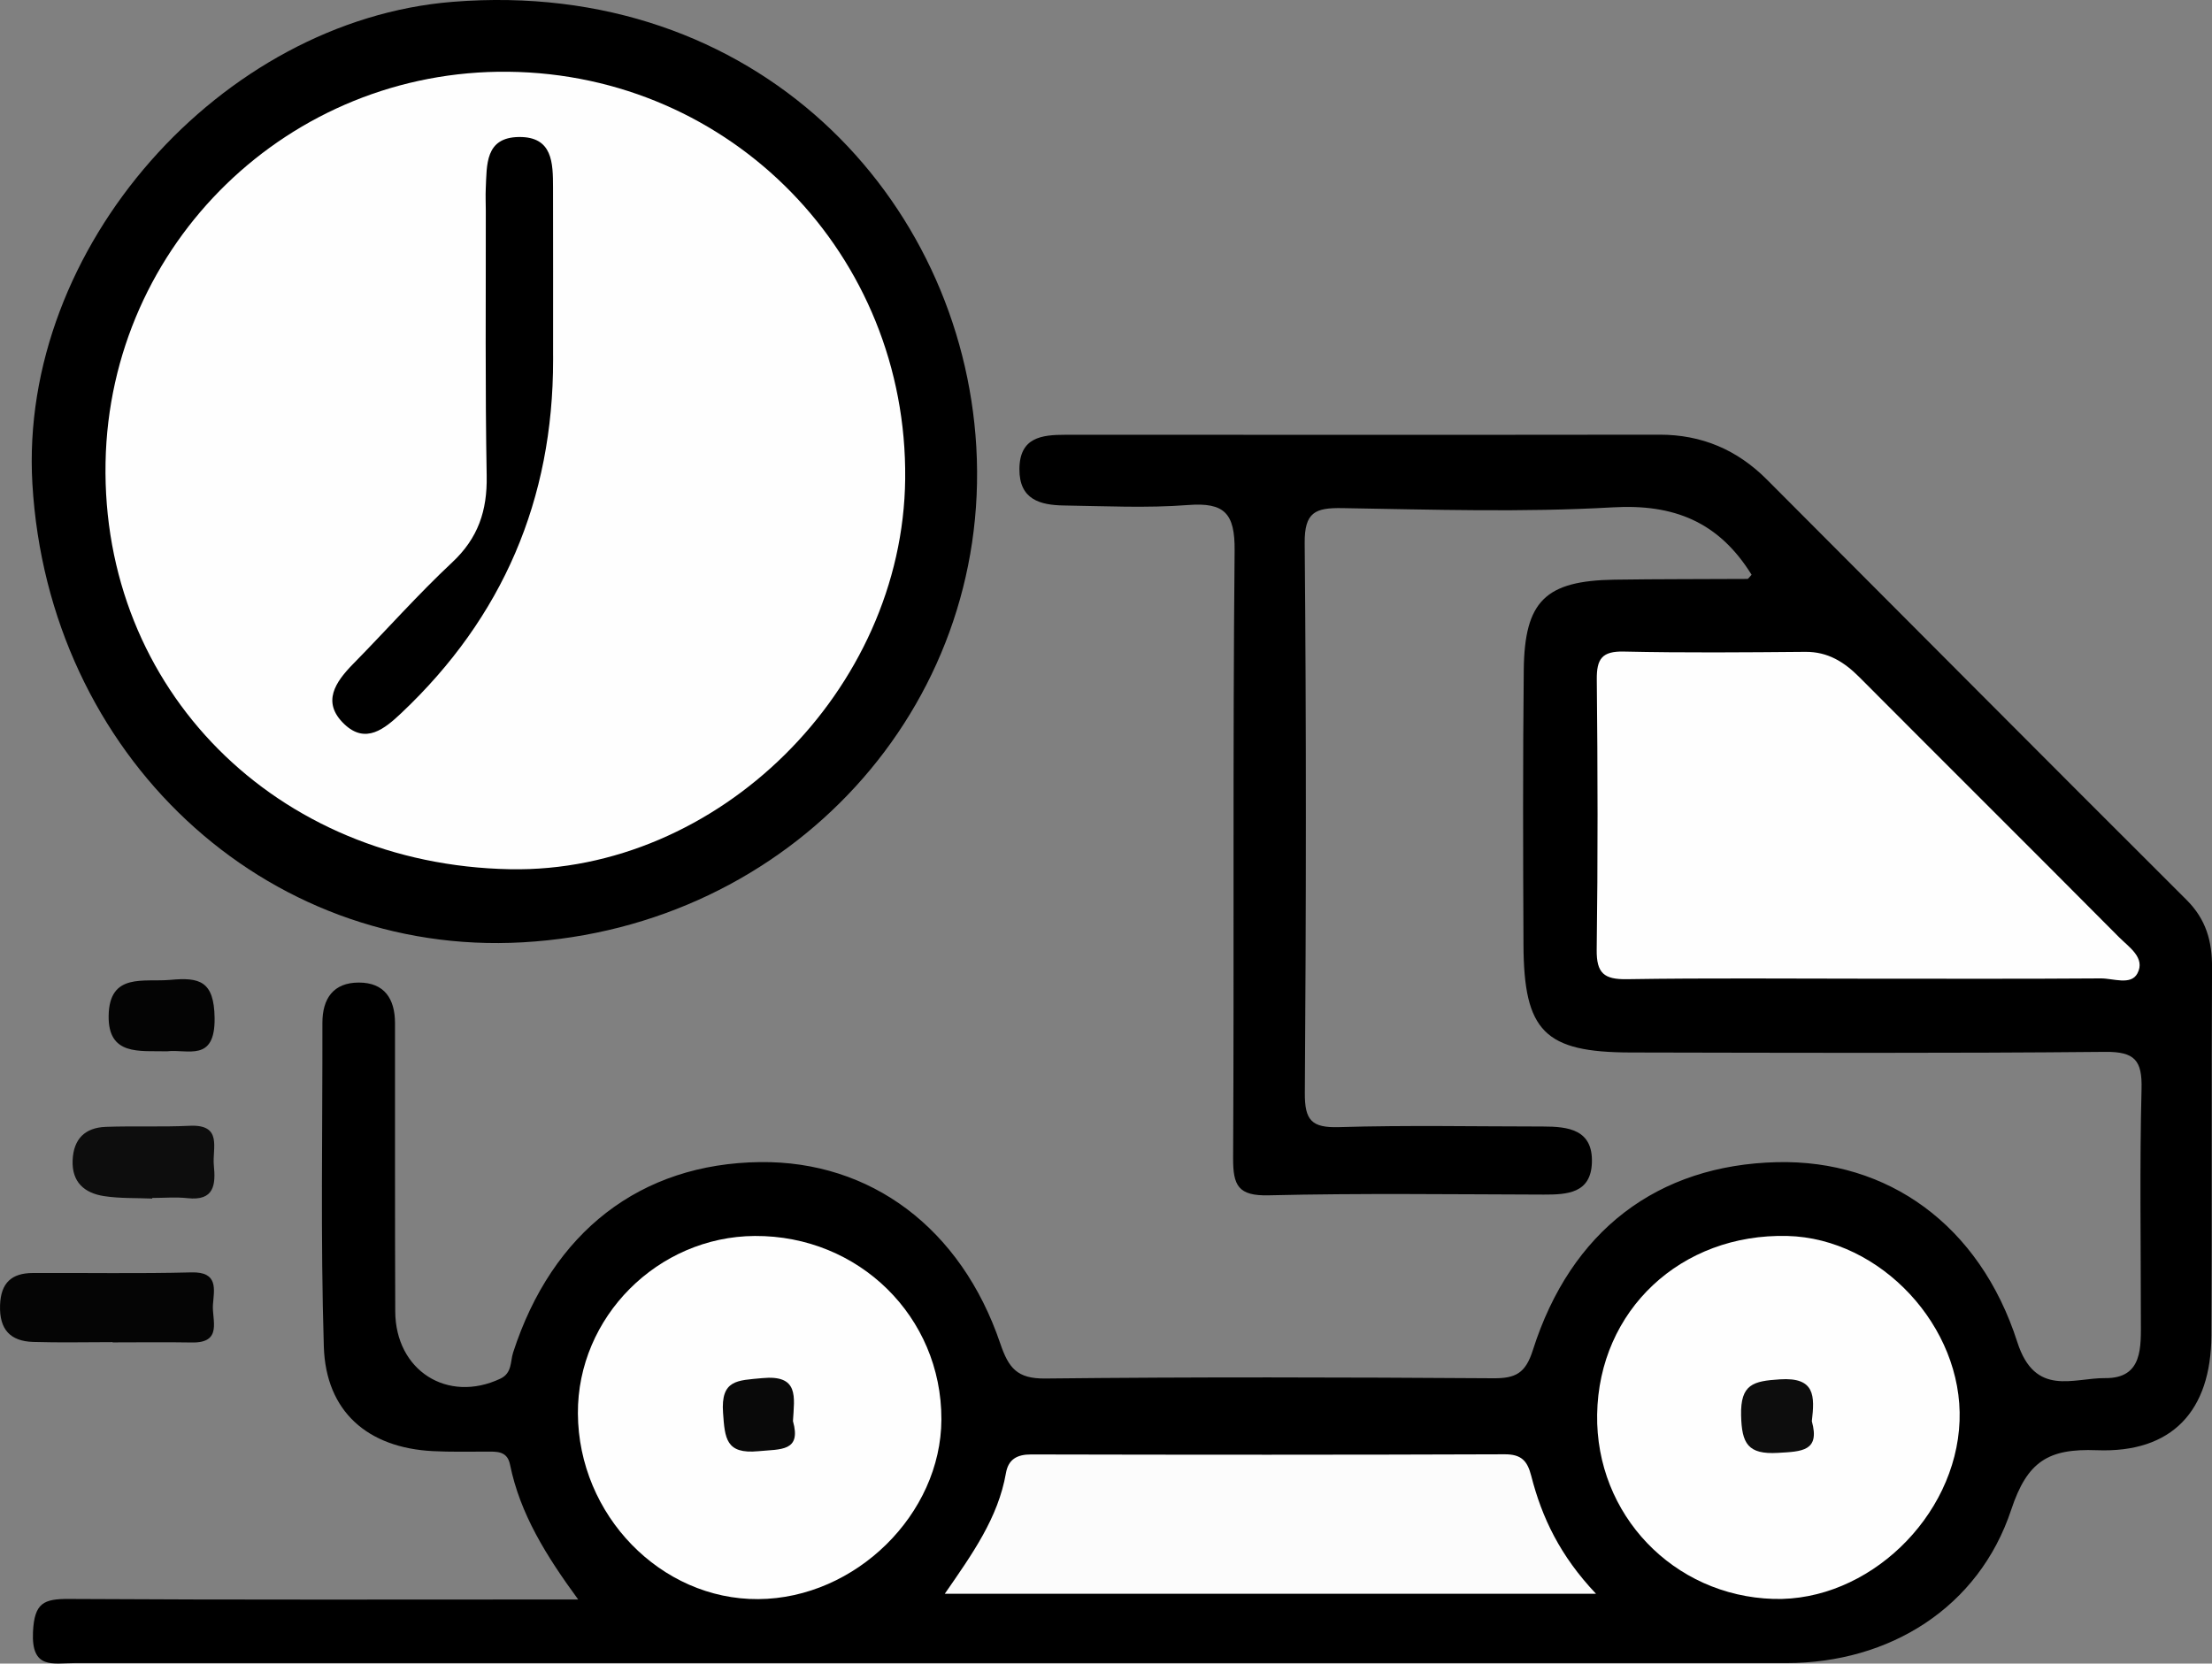 <?xml version="1.0" encoding="UTF-8"?>
<svg id="Layer_1" data-name="Layer 1" xmlns="http://www.w3.org/2000/svg" viewBox="0 0 1151.94 866.49">
  <rect x="0" y="0" width="1151.94" height="866.49" fill="#808080" stroke="none"/>
  <path d="M912.16,299.34c-17.14-27.6-40.47-36.91-72.3-35.08-46.81,2.68-93.89,1.17-140.83.4-14.04-.23-19.74,2.04-19.59,18.26.87,95.45.75,190.92.08,286.37-.1,14.22,3.52,18.22,17.78,17.79,35.38-1.06,70.81-.33,106.23-.32,13.2,0,26.09,1.57,25.48,18.88-.56,15.93-12.86,16.61-25.14,16.58-47.73-.12-95.48-.77-143.18.38-15.86.38-18.59-5.05-18.52-19.4.56-105.46-.22-210.94.78-316.4.19-19.44-5.27-25.21-24.24-23.75-21.43,1.65-43.08.56-64.63.24-12.46-.19-23.33-3.09-23.2-19.04.13-16.47,11.59-17.78,23.88-17.79,103.16-.02,206.31.09,309.47-.05,22.03-.03,40.47,7.91,55.84,23.3,72.87,73.01,145.58,146.19,218.63,219.02,10.12,10.09,13.34,21.46,13.26,35.25-.37,63.89.01,127.79-.33,191.69-.21,39.19-20.38,61.2-59.65,59.7-25.3-.97-36.24,5.78-44.61,31.02-16.88,50.93-63.32,79.85-117.07,79.85-297.15,0-594.31,0-891.46,0-11.2,0-22.61,3.5-21.66-16.23.73-15.1,5.53-17.25,18.78-17.17,86.97.53,173.94.27,265.14.27-16.7-22.79-30.29-44.64-35.49-70.24-1.48-7.29-7.03-6.77-12.48-6.77-9.24.01-18.49.21-27.71-.26-33.95-1.72-55.74-20.62-56.78-54.43-1.73-56.14-.64-112.37-.74-168.57-.02-12.76,5.73-21.05,18.97-21.06,13.33-.01,18.83,8.5,18.84,21.13.03,50.04-.07,100.08.12,150.12.11,30.87,27.26,48.02,54.72,35.08,6.23-2.94,5.16-8.96,6.66-13.6,20.35-62.86,66.37-98.5,128.68-99.22,57.38-.66,104.56,34.27,125,94.43,4.36,12.82,8.74,18.46,23.47,18.3,77.74-.85,155.5-.65,233.25-.13,11.65.08,16.81-2.55,20.64-14.61,19.8-62.34,65.06-96.49,127.22-97.95,57.36-1.34,105.43,32.48,125.09,93.74,9.23,28.78,29.16,18.58,45.76,18.74,19.84.19,18.58-16.43,18.58-30.48,0-40.03-.67-80.08.35-120.09.38-14.97-3.52-19.51-18.99-19.36-82.36.79-164.74.48-247.11.32-44.71-.09-55.56-10.96-55.77-56.01-.23-47.73-.35-95.46.15-143.19.38-35.96,11.31-46.51,47.21-47.07,23.09-.36,46.18-.23,69.27-.39.47,0,.94-.92,2.19-2.22Z" style="stroke-width: 0px;"/>
  <path d="M16.87,252.02C9.67,128.81,115.24,10.6,235.77.95c158.11-12.65,265.18,102.36,272.66,231.81,7.84,135.79-96.96,250.16-236.17,258.06-134.63,7.64-247.13-97.55-255.39-238.8Z" style="stroke-width: 0px;"/>
  <path d="M58.62,699.07c-13.78,0-27.57.33-41.33-.1-11.97-.37-17.69-6.51-17.26-19.14.39-11.72,6.1-16.71,17.03-16.77,27.56-.14,55.13.39,82.68-.32,14.14-.36,11.74,8.95,11.15,16.83-.59,7.88,5.22,19.97-10.92,19.69-13.78-.24-27.56-.05-41.34-.05,0-.05,0-.09,0-.14Z" style="fill: #050505; stroke-width: 0px;"/>
  <path d="M79.26,624.29c-8.41-.37-16.94,0-25.2-1.3-10.06-1.58-16.71-7.21-16.24-18.65.46-11.17,6.51-17,17.26-17.4,14.54-.53,29.13.14,43.66-.56,17.39-.83,11.75,11.74,12.62,20.54,1,10.06.32,18.71-13.71,17.16-6.06-.67-12.25-.11-18.38-.11,0,.1,0,.21-.01.31Z" style="fill: #0d0d0d; stroke-width: 0px;"/>
  <path d="M87.06,547.59c-14.37-.35-30.84,2.47-30.48-18.59.39-22.56,18.31-17.35,32.2-18.63,15.05-1.38,22.73.51,22.98,19.87.3,23.24-14.05,16.1-24.7,17.34Z" style="fill: #040404; stroke-width: 0px;"/>
  <path d="M974.1,509.77c-42.28,0-84.56-.41-126.82.26-11.94.19-15.93-3.1-15.77-15.39.64-46.88.53-93.77.05-140.66-.11-10.71,2.62-14.86,14.06-14.6,31.5.7,63.02.42,94.54.15,11.75-.1,20.26,5.28,28.17,13.22,45.01,45.2,90.26,90.17,135.21,135.42,5.11,5.15,13.9,10.74,9.54,18.87-3.41,6.34-12.57,2.53-19.07,2.58-39.97.29-79.94.15-119.91.15Z" style="fill: #fefefe; stroke-width: 0px;"/>
  <path d="M300.95,736.24c-.28-50.18,41.59-92.19,92.16-92.47,54.15-.3,97.26,42.09,97.14,95.49-.11,49.44-44.76,93.31-95.34,93.66-50.79.35-93.67-43.76-93.96-96.68Z" style="fill: #fefefe; stroke-width: 0px;"/>
  <path d="M831.74,736.74c.86-54.24,43.6-94.35,99.06-92.97,48.61,1.21,91.51,47.3,89.68,96.35-1.87,50.2-47.85,94.17-96.91,92.7-52.15-1.57-92.66-43.96-91.83-96.08Z" style="fill: #fefefe; stroke-width: 0px;"/>
  <path d="M831.14,830.13h-339.12c14.42-20.83,27.78-39.56,31.84-62.83,1.24-7.13,5.71-9.75,13.12-9.73,82.2.19,164.4.23,246.59-.08,8.69-.03,11.83,3.36,13.85,11.24,5.55,21.73,15.03,41.66,33.73,61.4Z" style="fill: #fcfcfc; stroke-width: 0px;"/>
  <path d="M54.97,240.85c2.15-113.99,95.7-204.73,209.78-203.48,116.11,1.27,207.88,95.45,206.64,212.08-1.17,110.11-97.56,205.34-205.77,203.3-121.97-2.29-212.87-93.73-210.65-211.9Z" style="fill: #fefefe; stroke-width: 0px;"/>
  <path d="M412.95,740.19c4.47,15.93-6.27,14.57-18.04,15.69-16.93,1.62-17.42-6.71-18.37-19.99-1.24-17.37,7.55-16.83,20.36-18.07,19.34-1.86,16.77,9.73,16.05,22.36Z" style="fill: #090909; stroke-width: 0px;"/>
  <path d="M943.55,740.26c4.33,15.66-5.19,15.77-17.66,16.49-15.7.91-18.84-4.88-19.18-19.52-.38-16.33,6.36-17.88,20.22-18.78,18.4-1.19,18.15,8.64,16.62,21.81Z" style="fill: #0d0d0d; stroke-width: 0px;"/>
  <path d="M288.04,185.12c0,.77,0,1.54,0,2.3q.06,109.27-79,183.95c-8.71,8.23-18.6,16.45-29.75,5.79-11.96-11.43-4.62-21.95,4.77-31.51,17.22-17.51,33.53-35.98,51.44-52.74,13.5-12.63,18.28-26.9,17.95-45.01-.84-46.05-.39-92.12-.46-138.18,0-3.84-.2-7.68-.02-11.51.59-12.3-.44-26.65,17.3-26.85,17.58-.2,17.7,13.55,17.73,26.23.08,29.17.02,58.35.03,87.52Z" style="stroke-width: 0px;"/>
</svg>